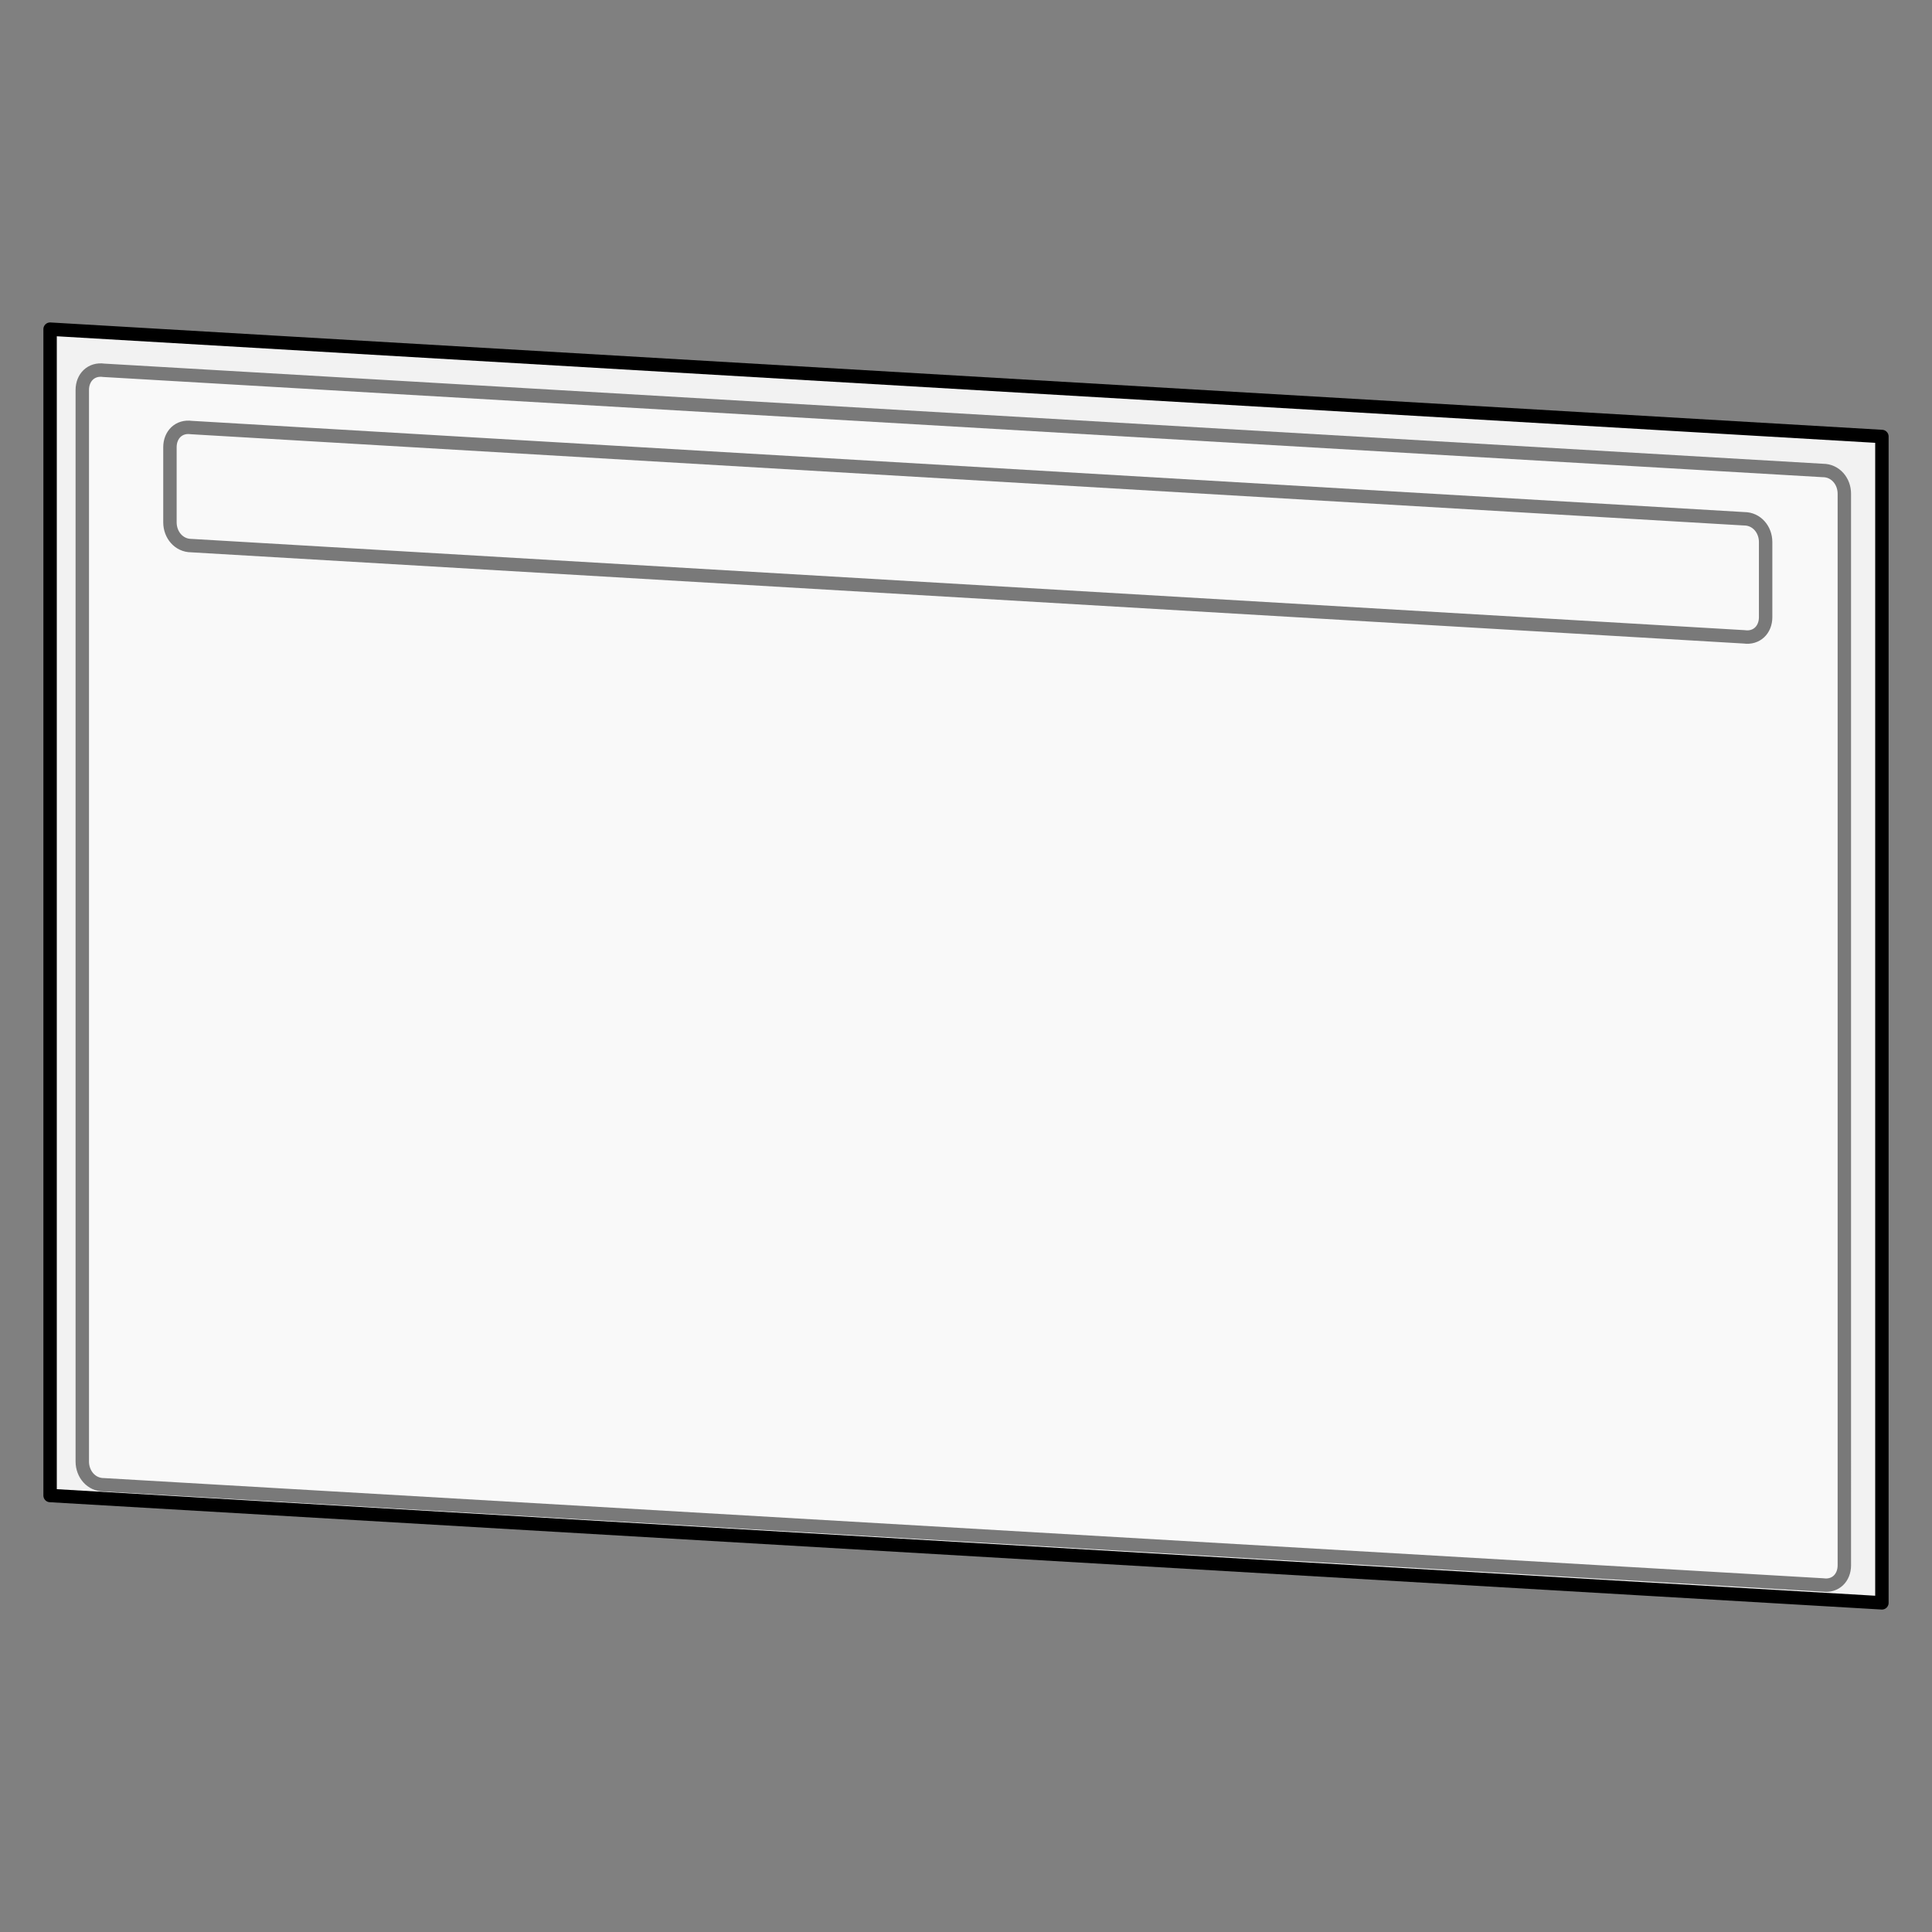 <?xml version="1.0" encoding="utf-8"?>
<!-- Generator: Adobe Illustrator 21.1.0, SVG Export Plug-In . SVG Version: 6.00 Build 0)  -->
<svg version="1.1" id="Layer_1" xmlns="http://www.w3.org/2000/svg" xmlns:xlink="http://www.w3.org/1999/xlink" x="0px" y="0px"
	 width="108px" height="108px" viewBox="0 0 108 108" style="enable-background:new 0 0 108 108;" xml:space="preserve">
<rect x="0" y="0" width="108" height="108" fill="#808080" stroke="none"/>
<style type="text/css">
	.st0{fill:#F2F2F2;stroke:#000000;stroke-width:0.75;stroke-linecap:round;stroke-linejoin:round;stroke-miterlimit:10;}
	.st1{opacity:0.5;}
	.st2{fill:#FFFFFF;stroke:#000000;stroke-width:0.75;stroke-linecap:round;stroke-linejoin:round;stroke-miterlimit:10;}
</style>
<g>
	<polygon class="st0" points="105.2,89.6 2.8,83.6 2.8,18.4 105.2,24.4 	"/>
	<g class="st1">
		<path class="st2" d="M103.1,87.5c0,0.7-0.5,1.2-1.2,1.1L5.8,83c-0.7,0-1.2-0.6-1.2-1.3V21.8c0-0.7,0.5-1.2,1.2-1.1l96.1,5.6
			c0.7,0,1.2,0.6,1.2,1.3V87.5z"/>
		<path class="st2" d="M98.7,34.5c0,0.7-0.5,1.2-1.2,1.1l-86.8-5.1c-0.7,0-1.2-0.6-1.2-1.3V25c0-0.7,0.5-1.2,1.2-1.1l86.8,5.1
			c0.7,0,1.2,0.6,1.2,1.3V34.5z"/>
	</g>
</g>
</svg>
